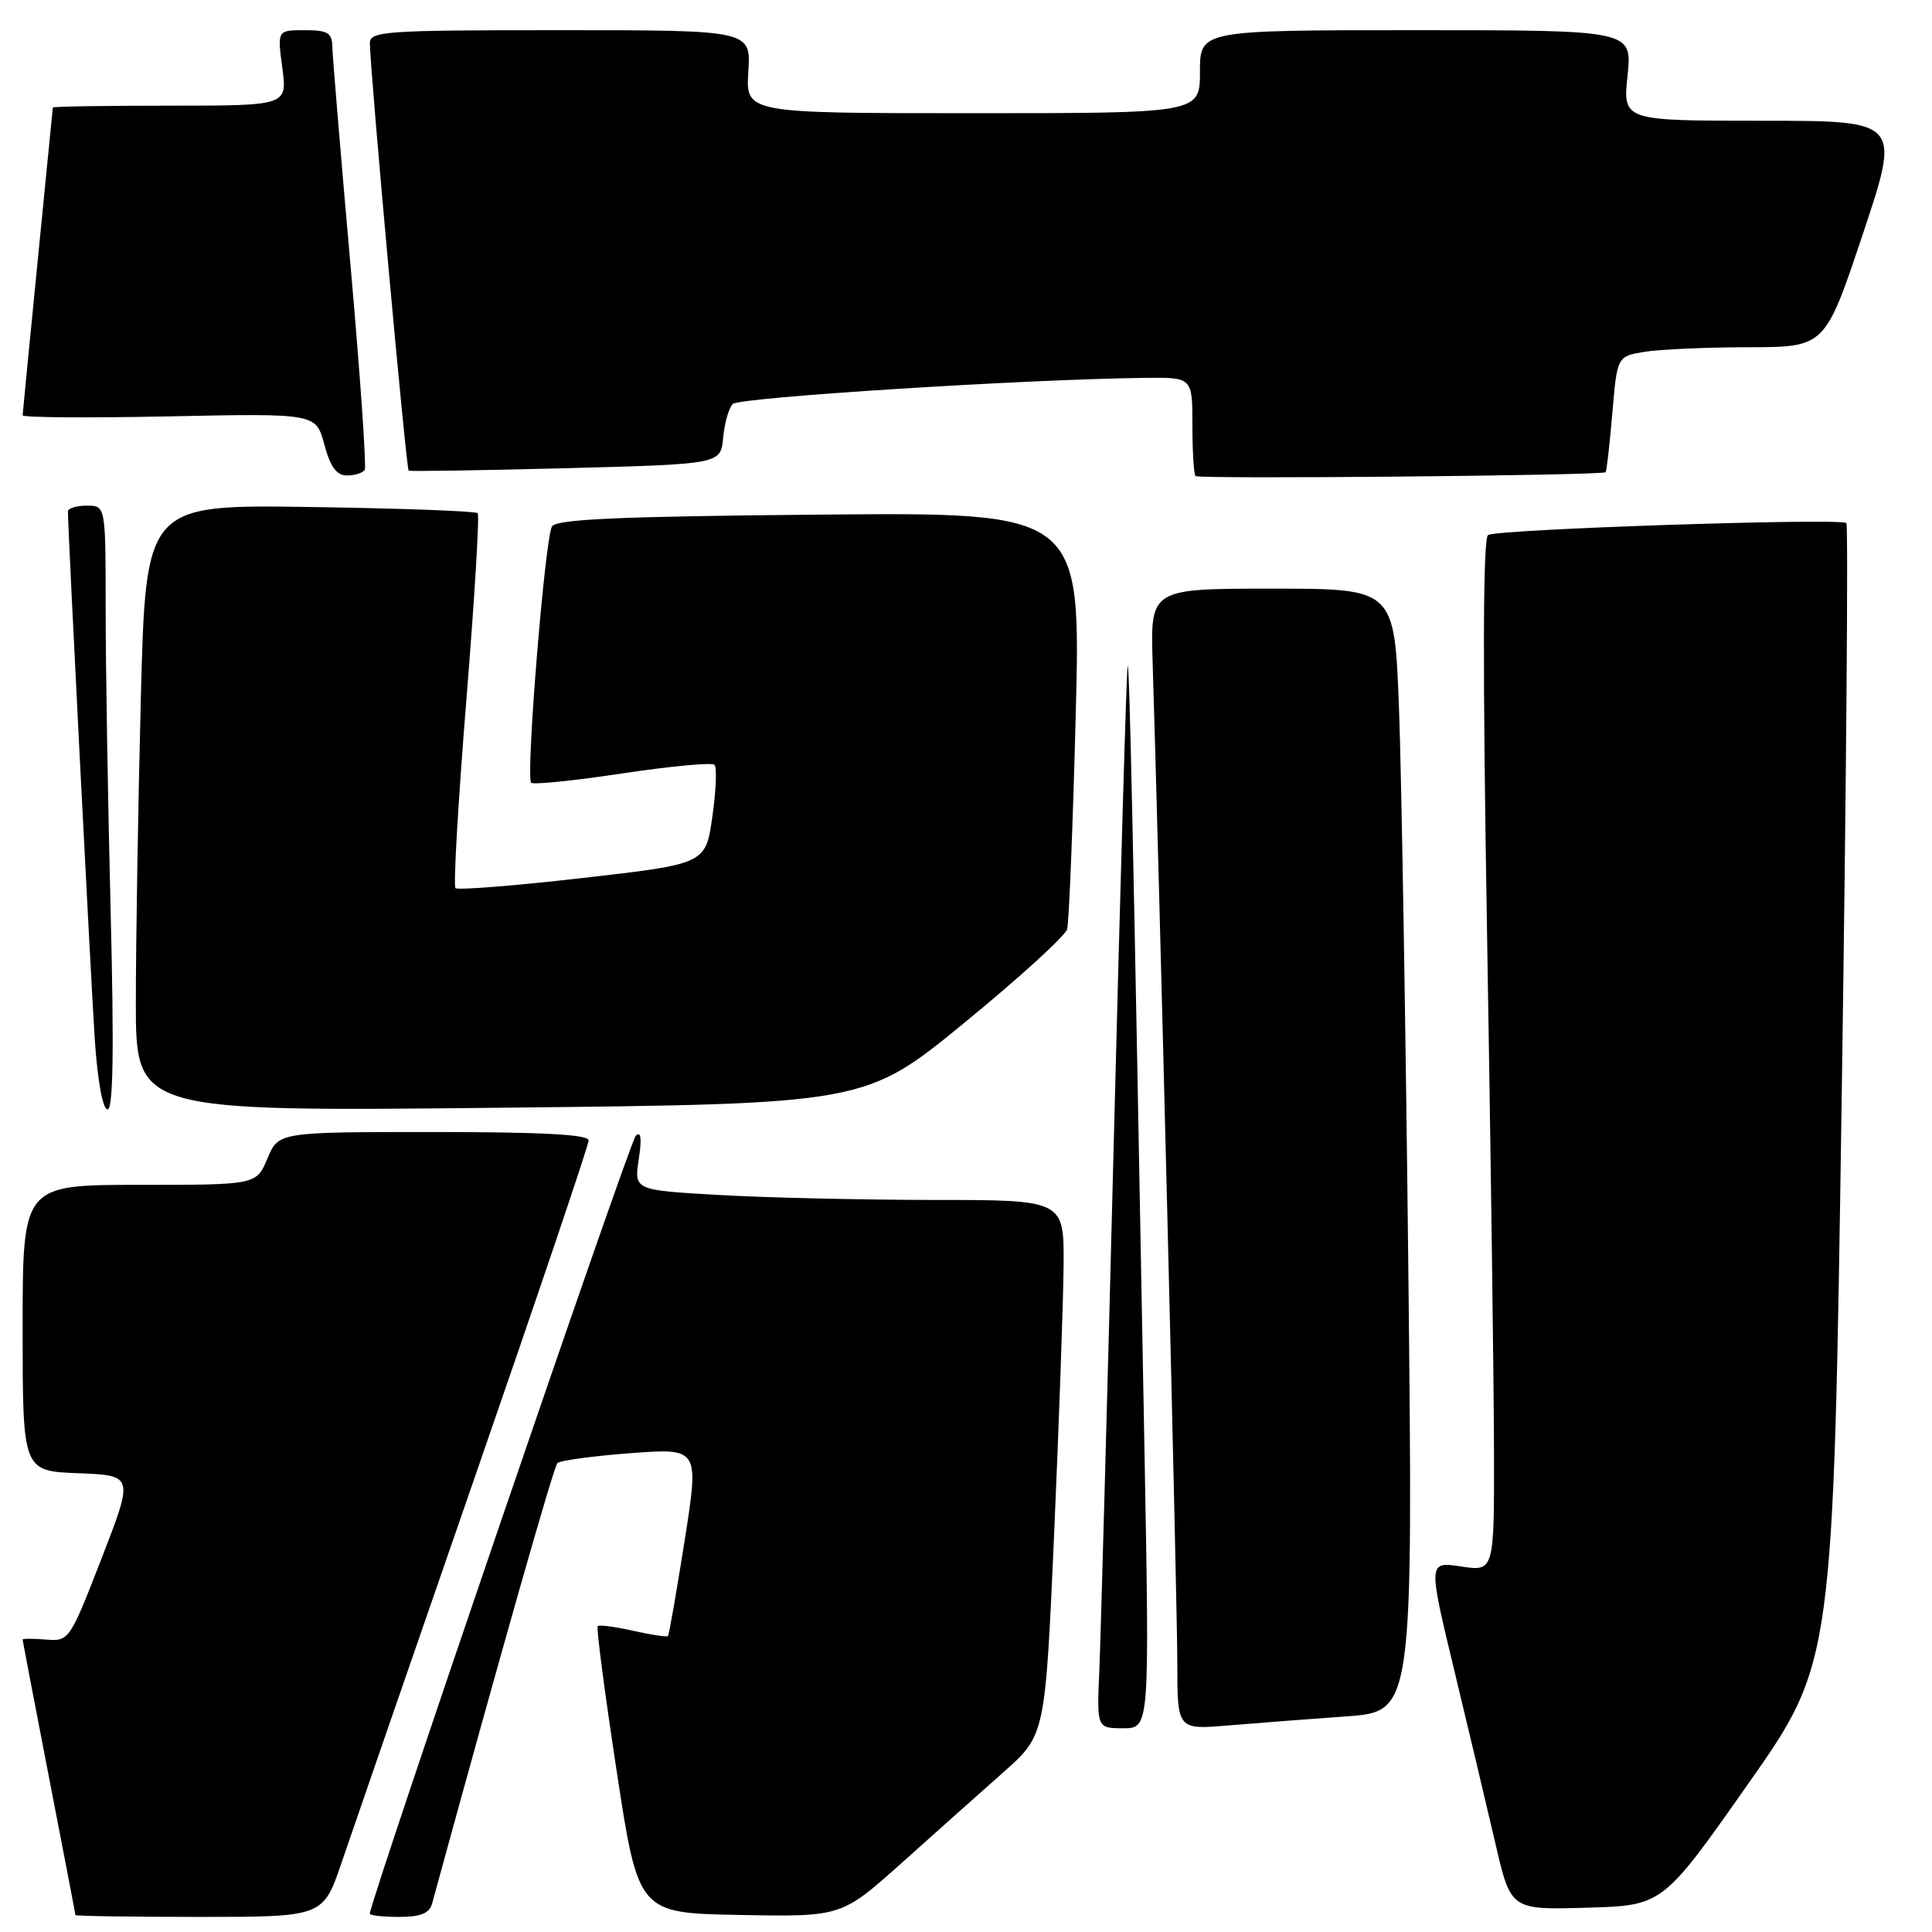 <?xml version="1.0" encoding="UTF-8" standalone="no"?>
<!DOCTYPE svg PUBLIC "-//W3C//DTD SVG 1.1//EN" "http://www.w3.org/Graphics/SVG/1.1/DTD/svg11.dtd" >
<svg xmlns="http://www.w3.org/2000/svg" xmlns:xlink="http://www.w3.org/1999/xlink" version="1.1" viewBox="0 0 256 256">
 <g >
 <path fill="currentColor"
d=" M 45.28 246.75 C 46.64 242.76 54.55 219.86 62.87 195.86 C 71.19 171.86 78.00 151.72 78.00 151.11 C 78.00 150.33 71.86 150.00 57.45 150.00 C 36.90 150.00 36.90 150.00 35.44 153.50 C 33.97 157.00 33.97 157.00 18.49 157.00 C 3.00 157.00 3.00 157.00 3.00 175.96 C 3.00 194.92 3.00 194.92 10.36 195.21 C 17.72 195.50 17.72 195.50 13.46 206.50 C 9.23 217.38 9.15 217.50 6.09 217.25 C 4.39 217.11 3.00 217.11 3.00 217.25 C 3.00 217.39 4.57 225.60 6.49 235.50 C 8.41 245.40 9.99 253.61 9.99 253.75 C 10.00 253.89 17.38 254.00 26.41 254.00 C 42.82 254.00 42.82 254.00 45.28 246.75 Z  M 57.25 252.25 C 66.34 219.04 73.36 194.36 73.86 193.87 C 74.21 193.52 78.58 192.93 83.57 192.55 C 92.65 191.88 92.65 191.88 90.71 204.19 C 89.64 210.96 88.65 216.63 88.51 216.78 C 88.38 216.94 86.30 216.63 83.91 216.09 C 81.51 215.55 79.39 215.27 79.20 215.47 C 79.00 215.67 80.13 224.30 81.71 234.66 C 84.58 253.50 84.58 253.50 98.04 253.74 C 111.50 253.99 111.50 253.99 119.50 246.83 C 123.90 242.89 129.97 237.47 133.00 234.79 C 138.50 229.91 138.50 229.91 139.68 203.21 C 140.32 188.52 140.89 172.56 140.93 167.75 C 141.00 159.00 141.00 159.00 123.75 159.00 C 114.26 158.99 101.44 158.70 95.26 158.34 C 84.02 157.70 84.02 157.70 84.64 153.60 C 85.06 150.83 84.93 149.82 84.24 150.50 C 83.43 151.29 49.00 252.02 49.00 253.58 C 49.00 253.81 50.75 254.00 52.88 254.00 C 55.73 254.00 56.89 253.53 57.25 252.25 Z  M 231.62 236.40 C 242.93 220.30 242.93 220.30 244.04 145.06 C 244.65 103.68 244.92 69.59 244.65 69.31 C 243.94 68.61 198.42 70.12 197.18 70.89 C 196.49 71.31 196.45 88.56 197.04 123.51 C 197.52 152.10 197.94 182.86 197.96 191.86 C 198.00 208.23 198.00 208.23 193.62 207.57 C 189.23 206.91 189.23 206.91 192.67 221.21 C 194.56 229.07 197.03 239.45 198.15 244.28 C 200.19 253.07 200.19 253.07 210.25 252.78 C 220.31 252.50 220.31 252.50 231.62 236.40 Z  M 151.66 192.75 C 150.15 110.62 149.67 88.00 149.42 88.24 C 149.28 88.38 148.46 116.62 147.59 151.00 C 146.72 185.38 145.85 216.99 145.67 221.25 C 145.33 229.00 145.33 229.00 148.83 229.00 C 152.32 229.00 152.32 229.00 151.66 192.75 Z  M 178.37 227.43 C 187.24 226.80 187.24 226.80 186.61 168.15 C 186.26 135.89 185.70 102.41 185.37 93.75 C 184.77 78.00 184.77 78.00 168.60 78.00 C 152.43 78.00 152.43 78.00 152.73 87.75 C 153.65 117.29 156.00 212.79 156.00 220.35 C 156.00 229.20 156.00 229.20 162.75 228.63 C 166.46 228.32 173.49 227.78 178.37 227.43 Z  M 14.66 120.75 C 14.30 106.31 14.00 88.31 14.00 80.75 C 14.00 67.00 14.00 67.00 11.50 67.00 C 10.12 67.00 9.00 67.35 9.00 67.77 C 9.00 70.24 12.05 130.04 12.56 137.75 C 12.93 143.25 13.62 147.00 14.25 147.00 C 15.00 147.00 15.12 139.10 14.66 120.75 Z  M 127.80 135.51 C 135.03 129.59 141.15 124.02 141.40 123.12 C 141.65 122.23 142.16 109.44 142.54 94.69 C 143.23 67.88 143.23 67.88 108.58 68.19 C 82.00 68.43 73.74 68.79 73.14 69.76 C 72.21 71.27 69.64 102.97 70.38 103.72 C 70.67 104.00 76.11 103.44 82.48 102.48 C 88.85 101.52 94.34 101.01 94.67 101.34 C 95.01 101.68 94.88 104.77 94.39 108.22 C 93.50 114.48 93.50 114.48 77.19 116.34 C 68.21 117.37 60.64 117.97 60.35 117.68 C 60.06 117.39 60.71 106.21 61.79 92.83 C 62.87 79.45 63.55 68.28 63.30 68.00 C 63.04 67.72 53.05 67.36 41.08 67.18 C 19.32 66.86 19.32 66.86 18.66 92.59 C 18.30 106.75 18.00 124.84 18.00 132.81 C 18.00 147.29 18.00 147.29 66.33 146.78 C 114.65 146.28 114.65 146.28 127.80 135.51 Z  M 212.75 62.57 C 212.89 62.44 213.28 58.93 213.64 54.78 C 214.28 47.22 214.28 47.22 217.89 46.62 C 219.87 46.29 226.07 46.02 231.66 46.01 C 241.83 46.00 241.83 46.00 246.84 31.00 C 251.85 16.00 251.85 16.00 233.44 16.00 C 215.03 16.00 215.03 16.00 215.66 10.00 C 216.28 4.00 216.28 4.00 187.64 4.00 C 159.00 4.00 159.00 4.00 159.00 9.50 C 159.00 15.00 159.00 15.00 128.91 15.00 C 98.81 15.00 98.81 15.00 99.16 9.50 C 99.50 4.00 99.50 4.00 74.25 4.00 C 50.86 4.00 49.00 4.13 49.01 5.75 C 49.05 9.51 53.82 62.15 54.15 62.36 C 54.34 62.48 63.72 62.33 75.00 62.04 C 95.50 61.50 95.50 61.50 95.82 58.00 C 96.00 56.08 96.57 54.06 97.09 53.53 C 97.95 52.65 136.05 50.24 151.75 50.07 C 158.00 50.00 158.00 50.00 158.00 56.33 C 158.00 59.82 158.19 62.85 158.42 63.08 C 158.84 63.51 212.30 63.01 212.75 62.57 Z  M 48.33 62.25 C 48.57 61.84 47.72 49.58 46.43 35.00 C 45.14 20.42 44.07 7.49 44.04 6.25 C 44.01 4.34 43.45 4.00 40.37 4.00 C 36.74 4.00 36.74 4.00 37.41 9.00 C 38.07 14.00 38.07 14.00 22.53 14.00 C 13.99 14.00 7.00 14.11 7.00 14.25 C 6.99 14.39 6.09 23.50 5.00 34.50 C 3.91 45.50 3.01 54.74 3.00 55.03 C 3.00 55.33 11.74 55.39 22.43 55.17 C 41.86 54.77 41.86 54.77 42.97 58.88 C 43.77 61.87 44.60 63.00 45.98 63.00 C 47.03 63.00 48.08 62.66 48.33 62.25 Z "/>
</g>
</svg>